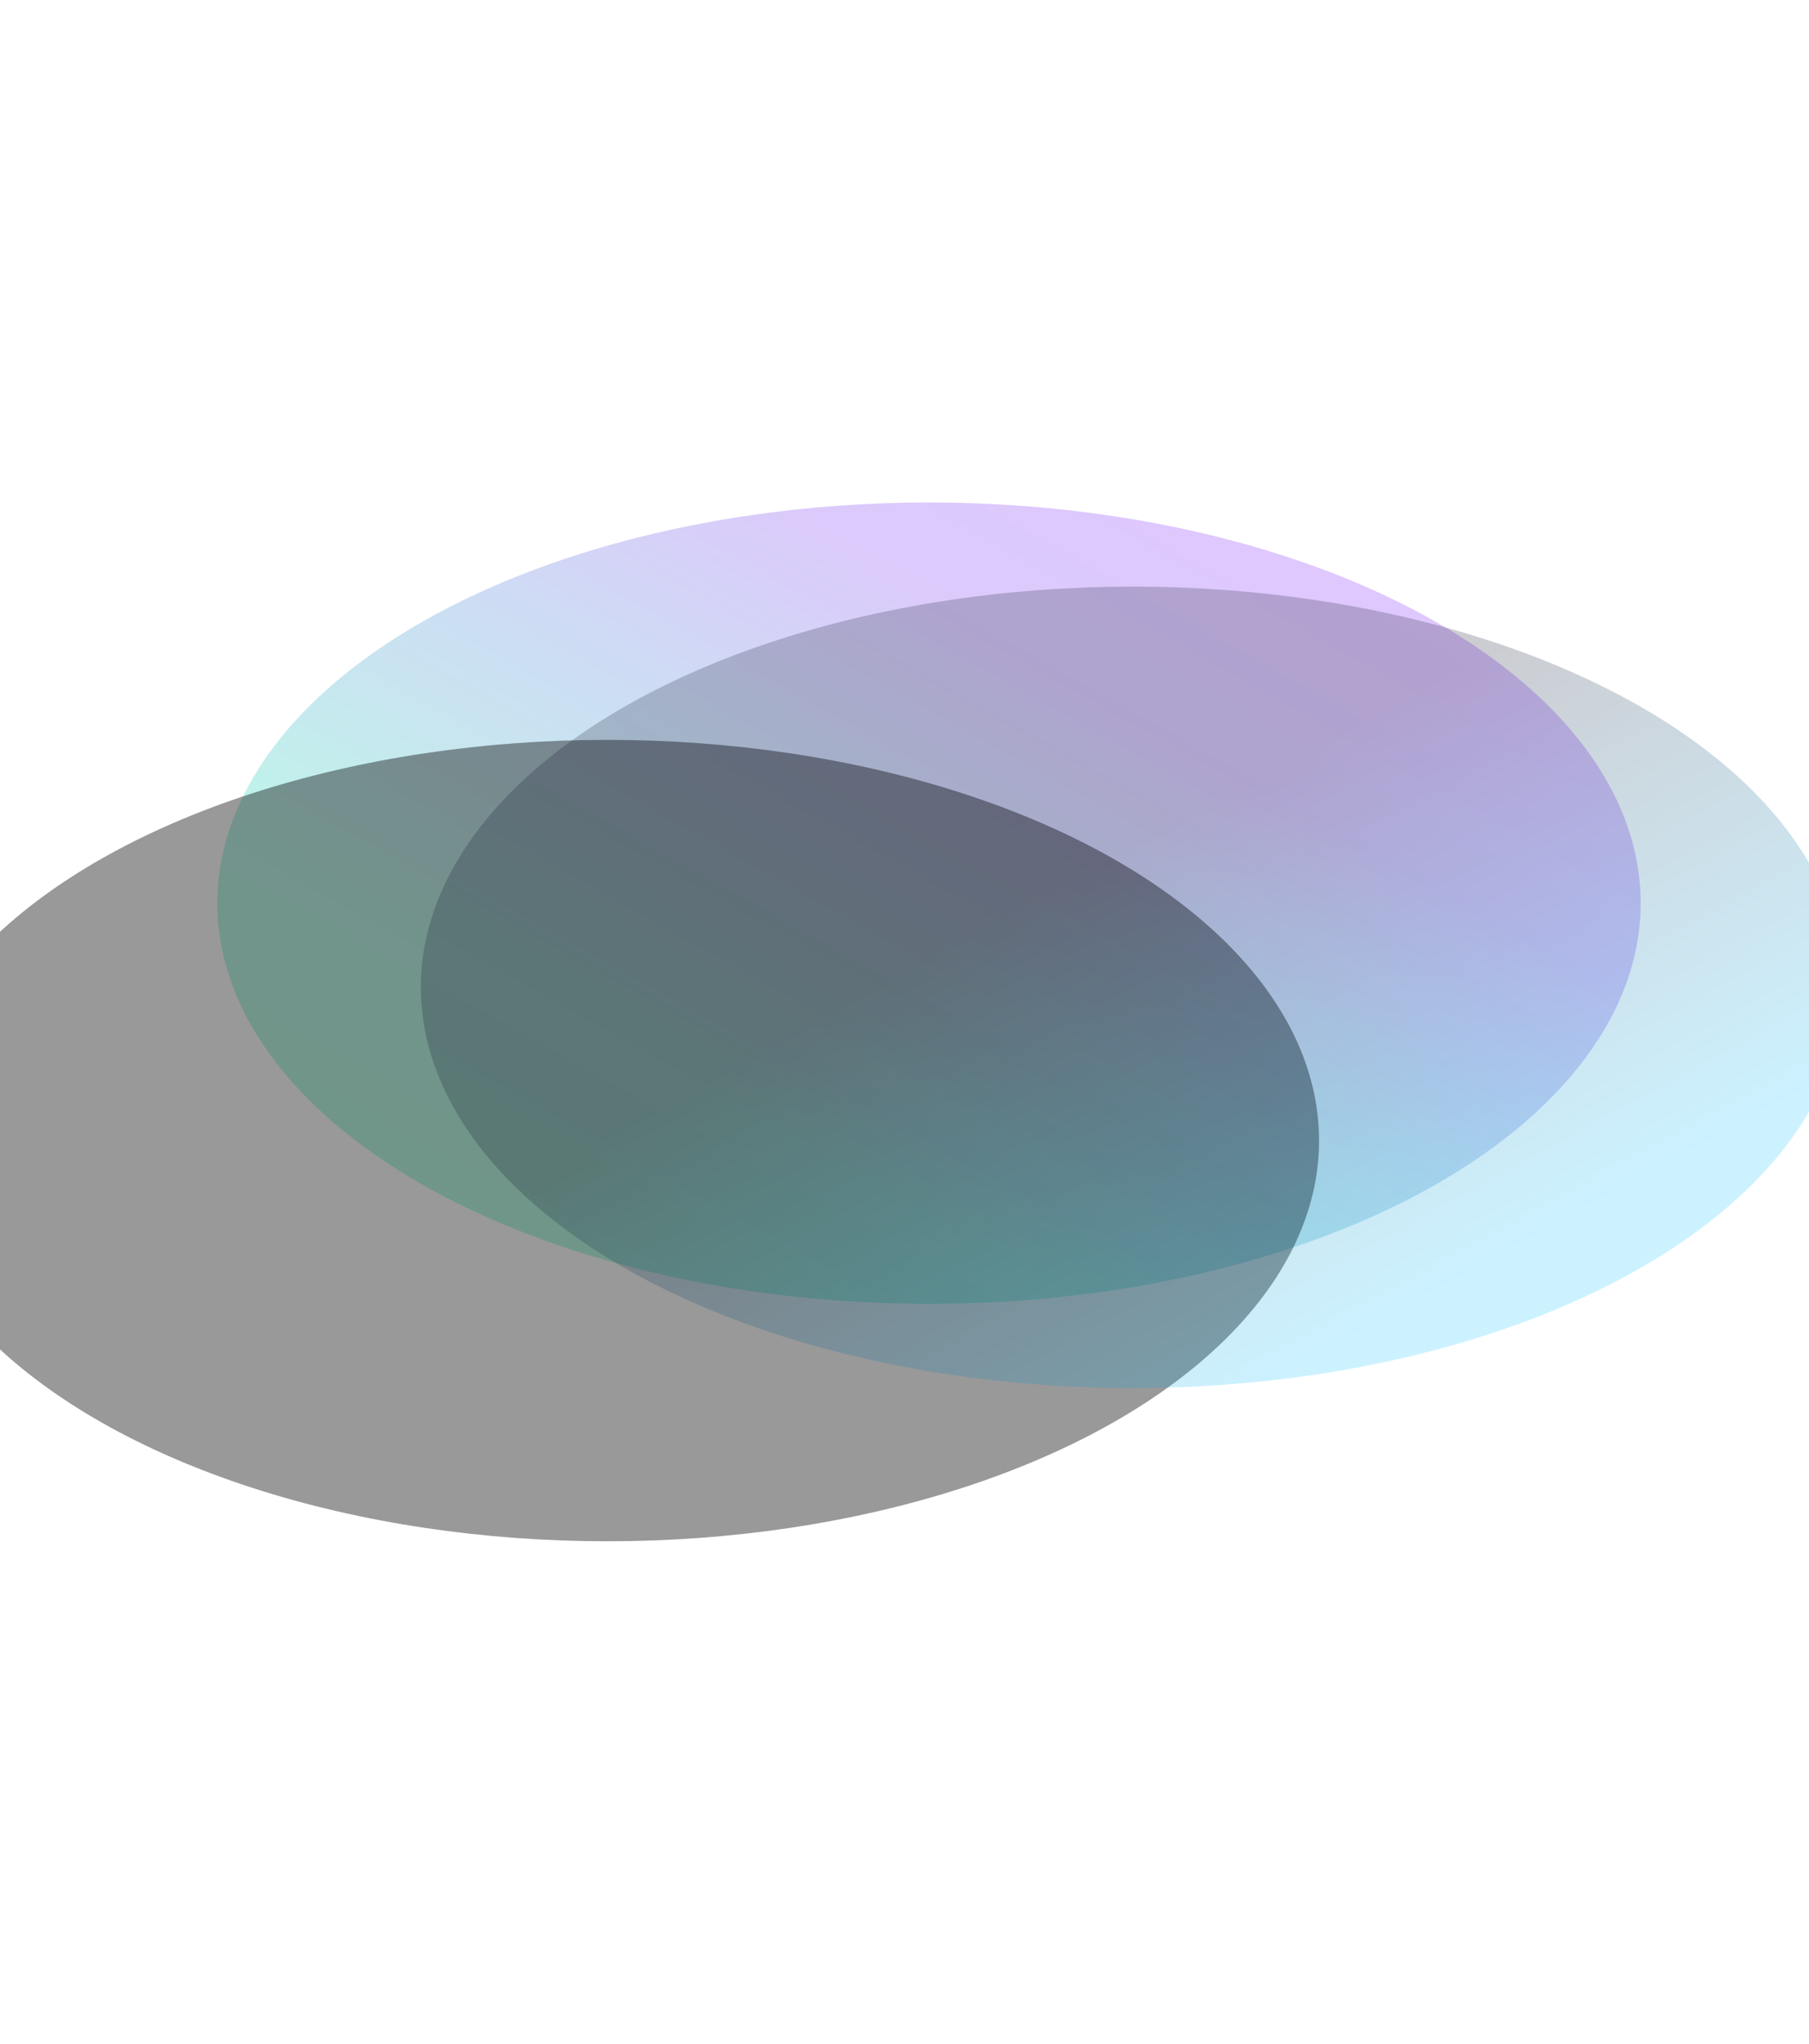 <svg xmlns="http://www.w3.org/2000/svg" width="1440" height="1627" fill="none" viewBox="0 0 1440 1627"><g filter="url(#filter0_f_5288_7171)"><ellipse cx="739.5" cy="719" fill="url(#paint0_linear_5288_7171)" fill-opacity=".3" rx="566.5" ry="319" transform="rotate(-180 739.5 719)"/></g><g style="mix-blend-mode:soft-light" filter="url(#filter1_f_5288_7171)"><ellipse cx="483.5" cy="908" fill="#000" fill-opacity=".4" rx="566.5" ry="319" transform="rotate(-180 483.5 908)"/></g><g filter="url(#filter2_f_5288_7171)"><ellipse cx="901.5" cy="786" fill="url(#paint1_linear_5288_7171)" fill-opacity=".2" rx="566.5" ry="319" transform="rotate(-180 901.5 786)"/></g><defs><filter id="filter0_f_5288_7171" width="1933" height="1438" x="-227" y="0" color-interpolation-filters="sRGB" filterUnits="userSpaceOnUse"><feFlood flood-opacity="0" result="BackgroundImageFix"/><feBlend in="SourceGraphic" in2="BackgroundImageFix" mode="normal" result="shape"/><feGaussianBlur result="effect1_foregroundBlur_5288_7171" stdDeviation="200"/></filter><filter id="filter1_f_5288_7171" width="1933" height="1438" x="-483" y="189" color-interpolation-filters="sRGB" filterUnits="userSpaceOnUse"><feFlood flood-opacity="0" result="BackgroundImageFix"/><feBlend in="SourceGraphic" in2="BackgroundImageFix" mode="normal" result="shape"/><feGaussianBlur result="effect1_foregroundBlur_5288_7171" stdDeviation="200"/></filter><filter id="filter2_f_5288_7171" width="1765" height="1270" x="19" y="151" color-interpolation-filters="sRGB" filterUnits="userSpaceOnUse"><feFlood flood-opacity="0" result="BackgroundImageFix"/><feBlend in="SourceGraphic" in2="BackgroundImageFix" mode="normal" result="shape"/><feGaussianBlur result="effect1_foregroundBlur_5288_7171" stdDeviation="158"/></filter><linearGradient id="paint0_linear_5288_7171" x1="268.617" x2="770.588" y1="1053.22" y2="154.412" gradientUnits="userSpaceOnUse"><stop offset=".08" stop-color="#9945FF"/><stop offset=".3" stop-color="#8752F3"/><stop offset=".5" stop-color="#5497D5"/><stop offset=".6" stop-color="#43B4CA"/><stop offset=".72" stop-color="#28E0B9"/><stop offset=".97" stop-color="#19FB9B"/></linearGradient><linearGradient id="paint1_linear_5288_7171" x1="791.026" x2="1009.56" y1="440.088" y2="840.477" gradientUnits="userSpaceOnUse"><stop offset=".057" stop-color="#00BCFF"/><stop offset="1" stop-color="#00051F"/></linearGradient></defs></svg>